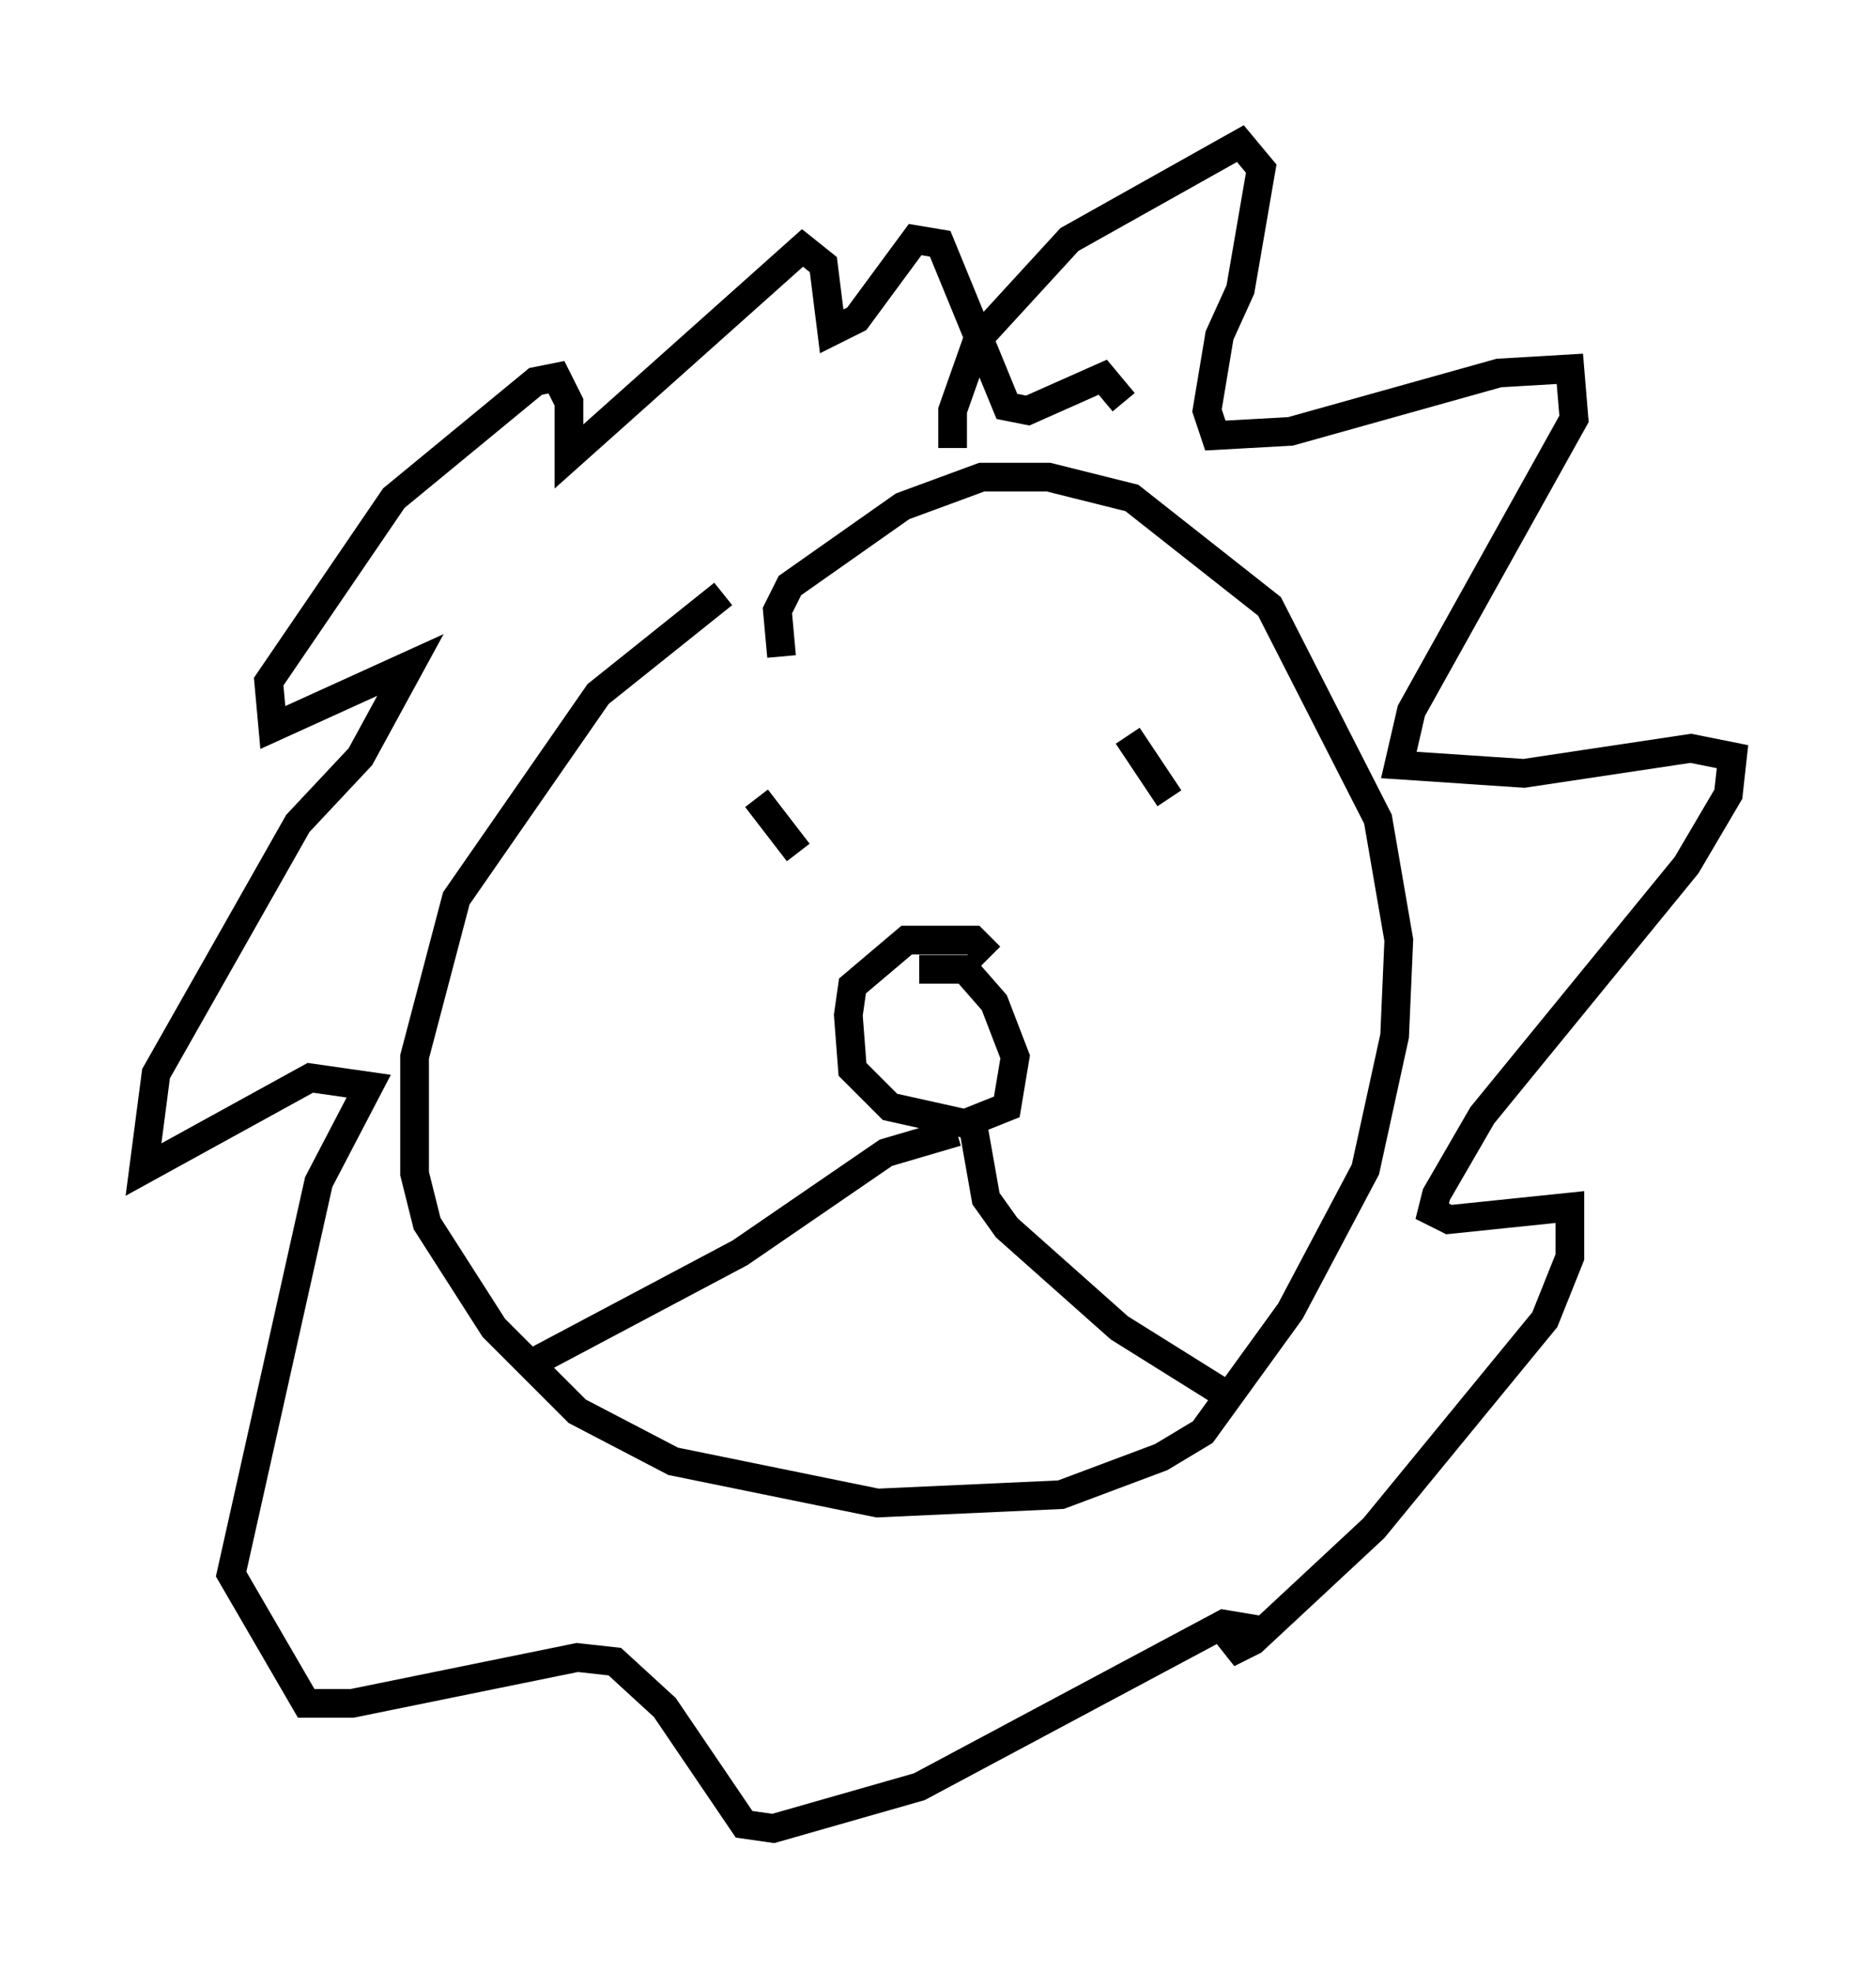 <?xml version="1.0" encoding="utf-8" ?>
<svg baseProfile="full" height="68.681" version="1.1" width="65.341" xmlns="http://www.w3.org/2000/svg" xmlns:ev="http://www.w3.org/2001/xml-events" xmlns:xlink="http://www.w3.org/1999/xlink"><defs /><rect fill="white" height="68.681" width="65.341" x="0" y="0" /><path d="M26.497, 20.542 m-1.307, 0.145 l-4.358, 3.486 -4.939, 7.117 l-1.453, 5.52 0.0, 4.067 l0.436, 1.743 2.324, 3.631 l2.905, 2.905 3.341, 1.743 l7.117, 1.453 6.391, -0.291 l3.486, -1.307 1.453, -0.872 l3.05, -4.212 2.615, -4.939 l1.017, -4.648 0.145, -3.341 l-0.726, -4.212 -3.777, -7.408 l-4.793, -3.777 -2.905, -0.726 l-2.324, 0.0 -2.76, 1.017 l-3.922, 2.76 -0.436, 0.872 l0.145, 1.598 m-0.872, 4.939 l1.453, 1.888 m11.475, -4.067 l1.453, 2.179 m-6.246, 5.52 l-0.581, -0.581 -2.324, 0.0 l-1.888, 1.598 -0.145, 1.017 l0.145, 1.888 1.307, 1.307 l2.615, 0.581 1.453, -0.581 l0.291, -1.743 -0.726, -1.888 l-1.017, -1.162 -1.598, 0.0 m1.307, 5.665 l-2.469, 0.726 -5.084, 3.486 l-7.117, 3.777 m15.251, -8.134 l0.436, 2.469 0.726, 1.017 l3.922, 3.486 3.486, 2.179 m-9.296, -32.827 l0.0, -1.307 0.872, -2.469 l3.196, -3.486 5.955, -3.341 l0.726, 0.872 -0.726, 4.212 l-0.726, 1.598 -0.436, 2.615 l0.291, 0.872 2.615, -0.145 l7.263, -2.034 2.469, -0.145 l0.145, 1.743 -5.665, 10.168 l-0.436, 1.888 4.358, 0.291 l5.81, -0.872 1.453, 0.291 l-0.145, 1.307 -1.453, 2.469 l-7.117, 8.715 -1.598, 2.76 l-0.145, 0.581 0.581, 0.291 l4.212, -0.436 0.0, 1.743 l-0.872, 2.179 -5.955, 7.263 l-4.212, 3.922 -0.872, 0.436 l0.726, -0.872 -0.872, -0.145 l-10.603, 5.665 -5.084, 1.453 l-1.017, -0.145 -2.76, -4.067 l-1.743, -1.598 -1.307, -0.145 l-7.844, 1.598 -1.598, 0.0 l-2.615, -4.503 3.05, -13.654 l1.743, -3.341 -2.034, -0.291 l-5.81, 3.196 0.436, -3.341 l4.939, -8.715 2.179, -2.324 l1.743, -3.196 -4.793, 2.179 l-0.145, -1.598 4.358, -6.391 l4.939, -4.067 0.726, -0.145 l0.436, 0.872 0.0, 1.888 l8.134, -7.263 0.726, 0.581 l0.291, 2.324 0.872, -0.436 l2.034, -2.76 0.872, 0.145 l2.324, 5.665 0.726, 0.145 l2.615, -1.162 0.726, 0.872 " fill="none" stroke="black" stroke-width="1" /></svg>
